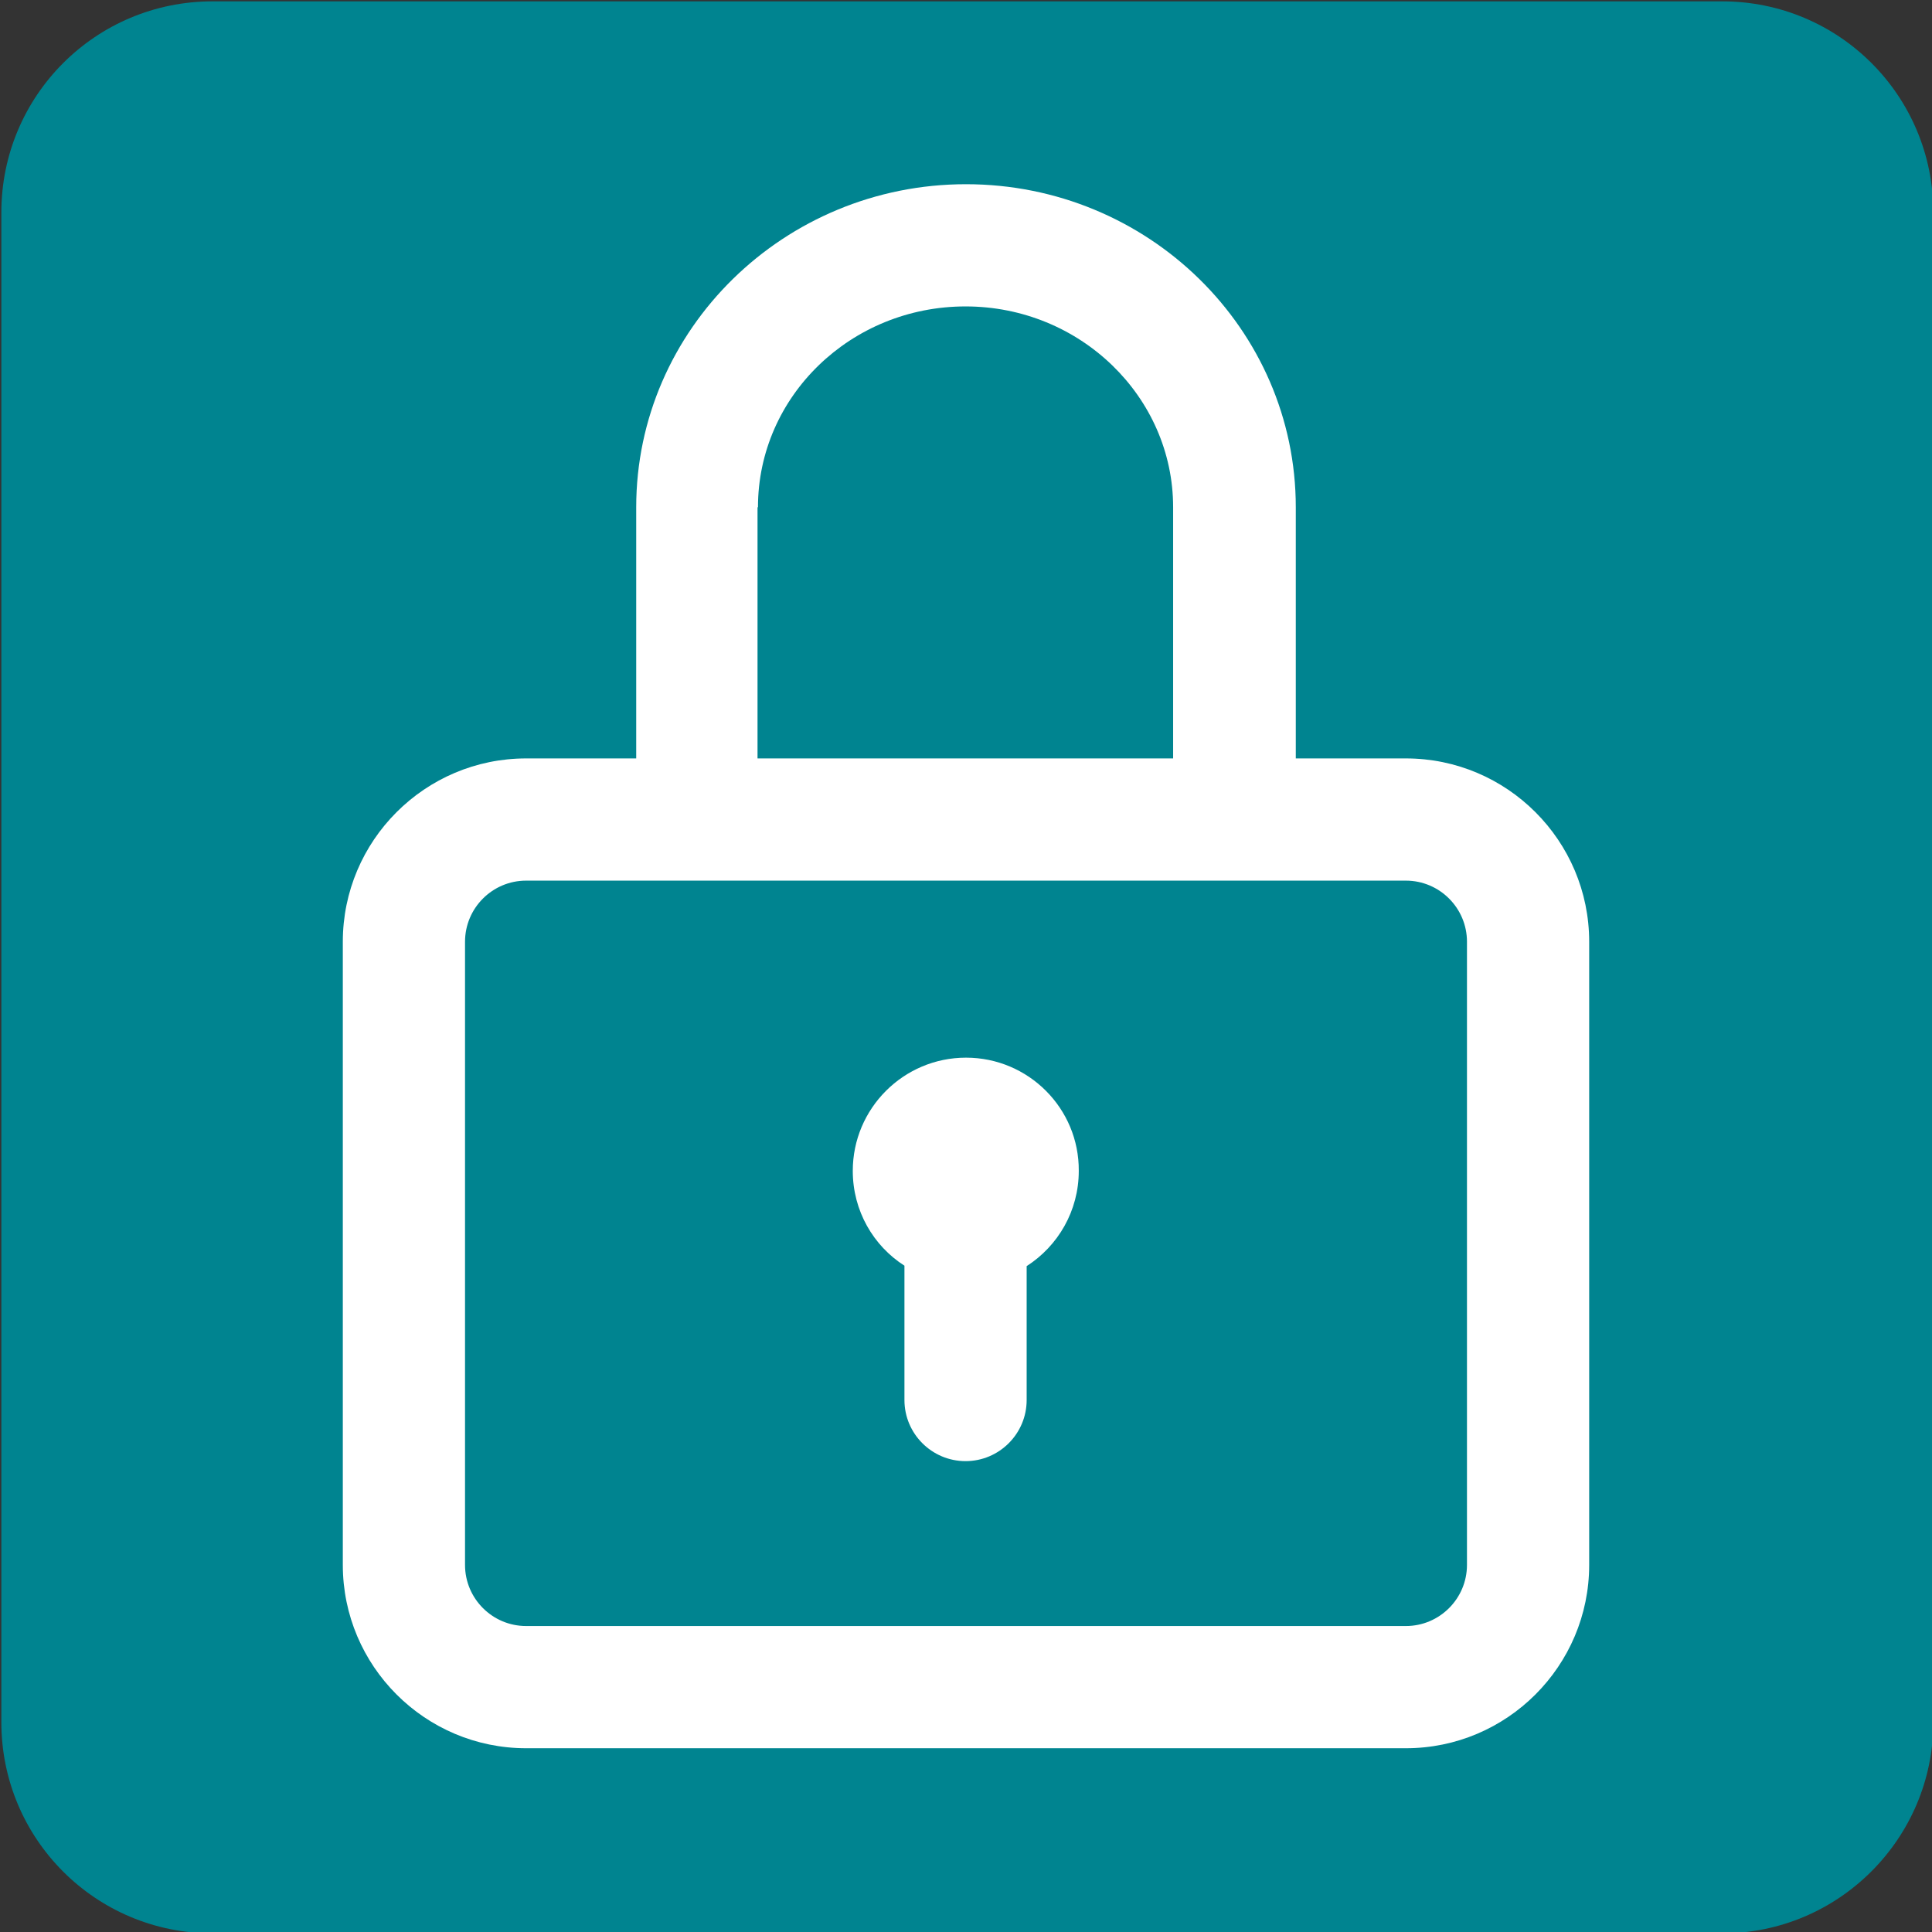 <?xml version="1.0" encoding="utf-8"?>
<!-- Generator: Adobe Illustrator 24.1.1, SVG Export Plug-In . SVG Version: 6.00 Build 0)  -->
<svg version="1.1" id="Ebene_1" xmlns="http://www.w3.org/2000/svg" xmlns:xlink="http://www.w3.org/1999/xlink" x="0px" y="0px"
	 viewBox="0 0 430 430" style="enable-background:new 0 0 430 430;" xml:space="preserve">
<rect x="0" y="0" width="430" height="430" fill="#333333" stroke="none"/>
<style type="text/css">
	.st0{fill:#008490;}
	.st1{fill:#FFFFFF;}
</style>
<path class="st0" d="M383.3,430.3h-336c-26,0-47-21-47-47v-336c0-26,21-47,47-47h336c26,0,47,21,47,47v336
	C430.3,409.2,409.2,430.3,383.3,430.3z"/>
<g>
	<g>
		<g>
			<path class="st1" d="M312.9,168.8h-24.5v-55.9c0-39.7-32.9-71.9-73.4-71.9s-73.4,32.3-73.4,71.9v55.9h-24.5
				c-22.5,0-40.8,18.3-40.8,40.8v138.7c0,22.5,18.3,40.8,40.8,40.8h195.8c22.5,0,40.8-18.3,40.8-40.8V209.6
				C353.7,187.1,335.4,168.8,312.9,168.8z M168.7,112.9c0-24.7,20.7-44.7,46.2-44.7c25.5,0,46.2,20.1,46.2,44.7v55.9h-92.5V112.9
				L168.7,112.9z M326.5,348.3c0,7.5-6.1,13.6-13.6,13.6H117.1c-7.5,0-13.6-6.1-13.6-13.6V209.6c0-7.5,6.1-13.6,13.6-13.6h195.8
				c7.5,0,13.6,6.1,13.6,13.6V348.3z"/>
		</g>
	</g>
	<g>
		<g>
			<path class="st1" d="M215,235.4c-13.9,0-25.2,11.3-25.2,25.2c0,8.9,4.6,16.7,11.5,21.1v29.9c0,7.5,6.1,13.6,13.6,13.6
				c7.5,0,13.6-6.1,13.6-13.6v-29.8c7-4.5,11.6-12.3,11.6-21.2C240.2,246.7,228.9,235.4,215,235.4z"/>
		</g>
	</g>
</g>
</svg>
